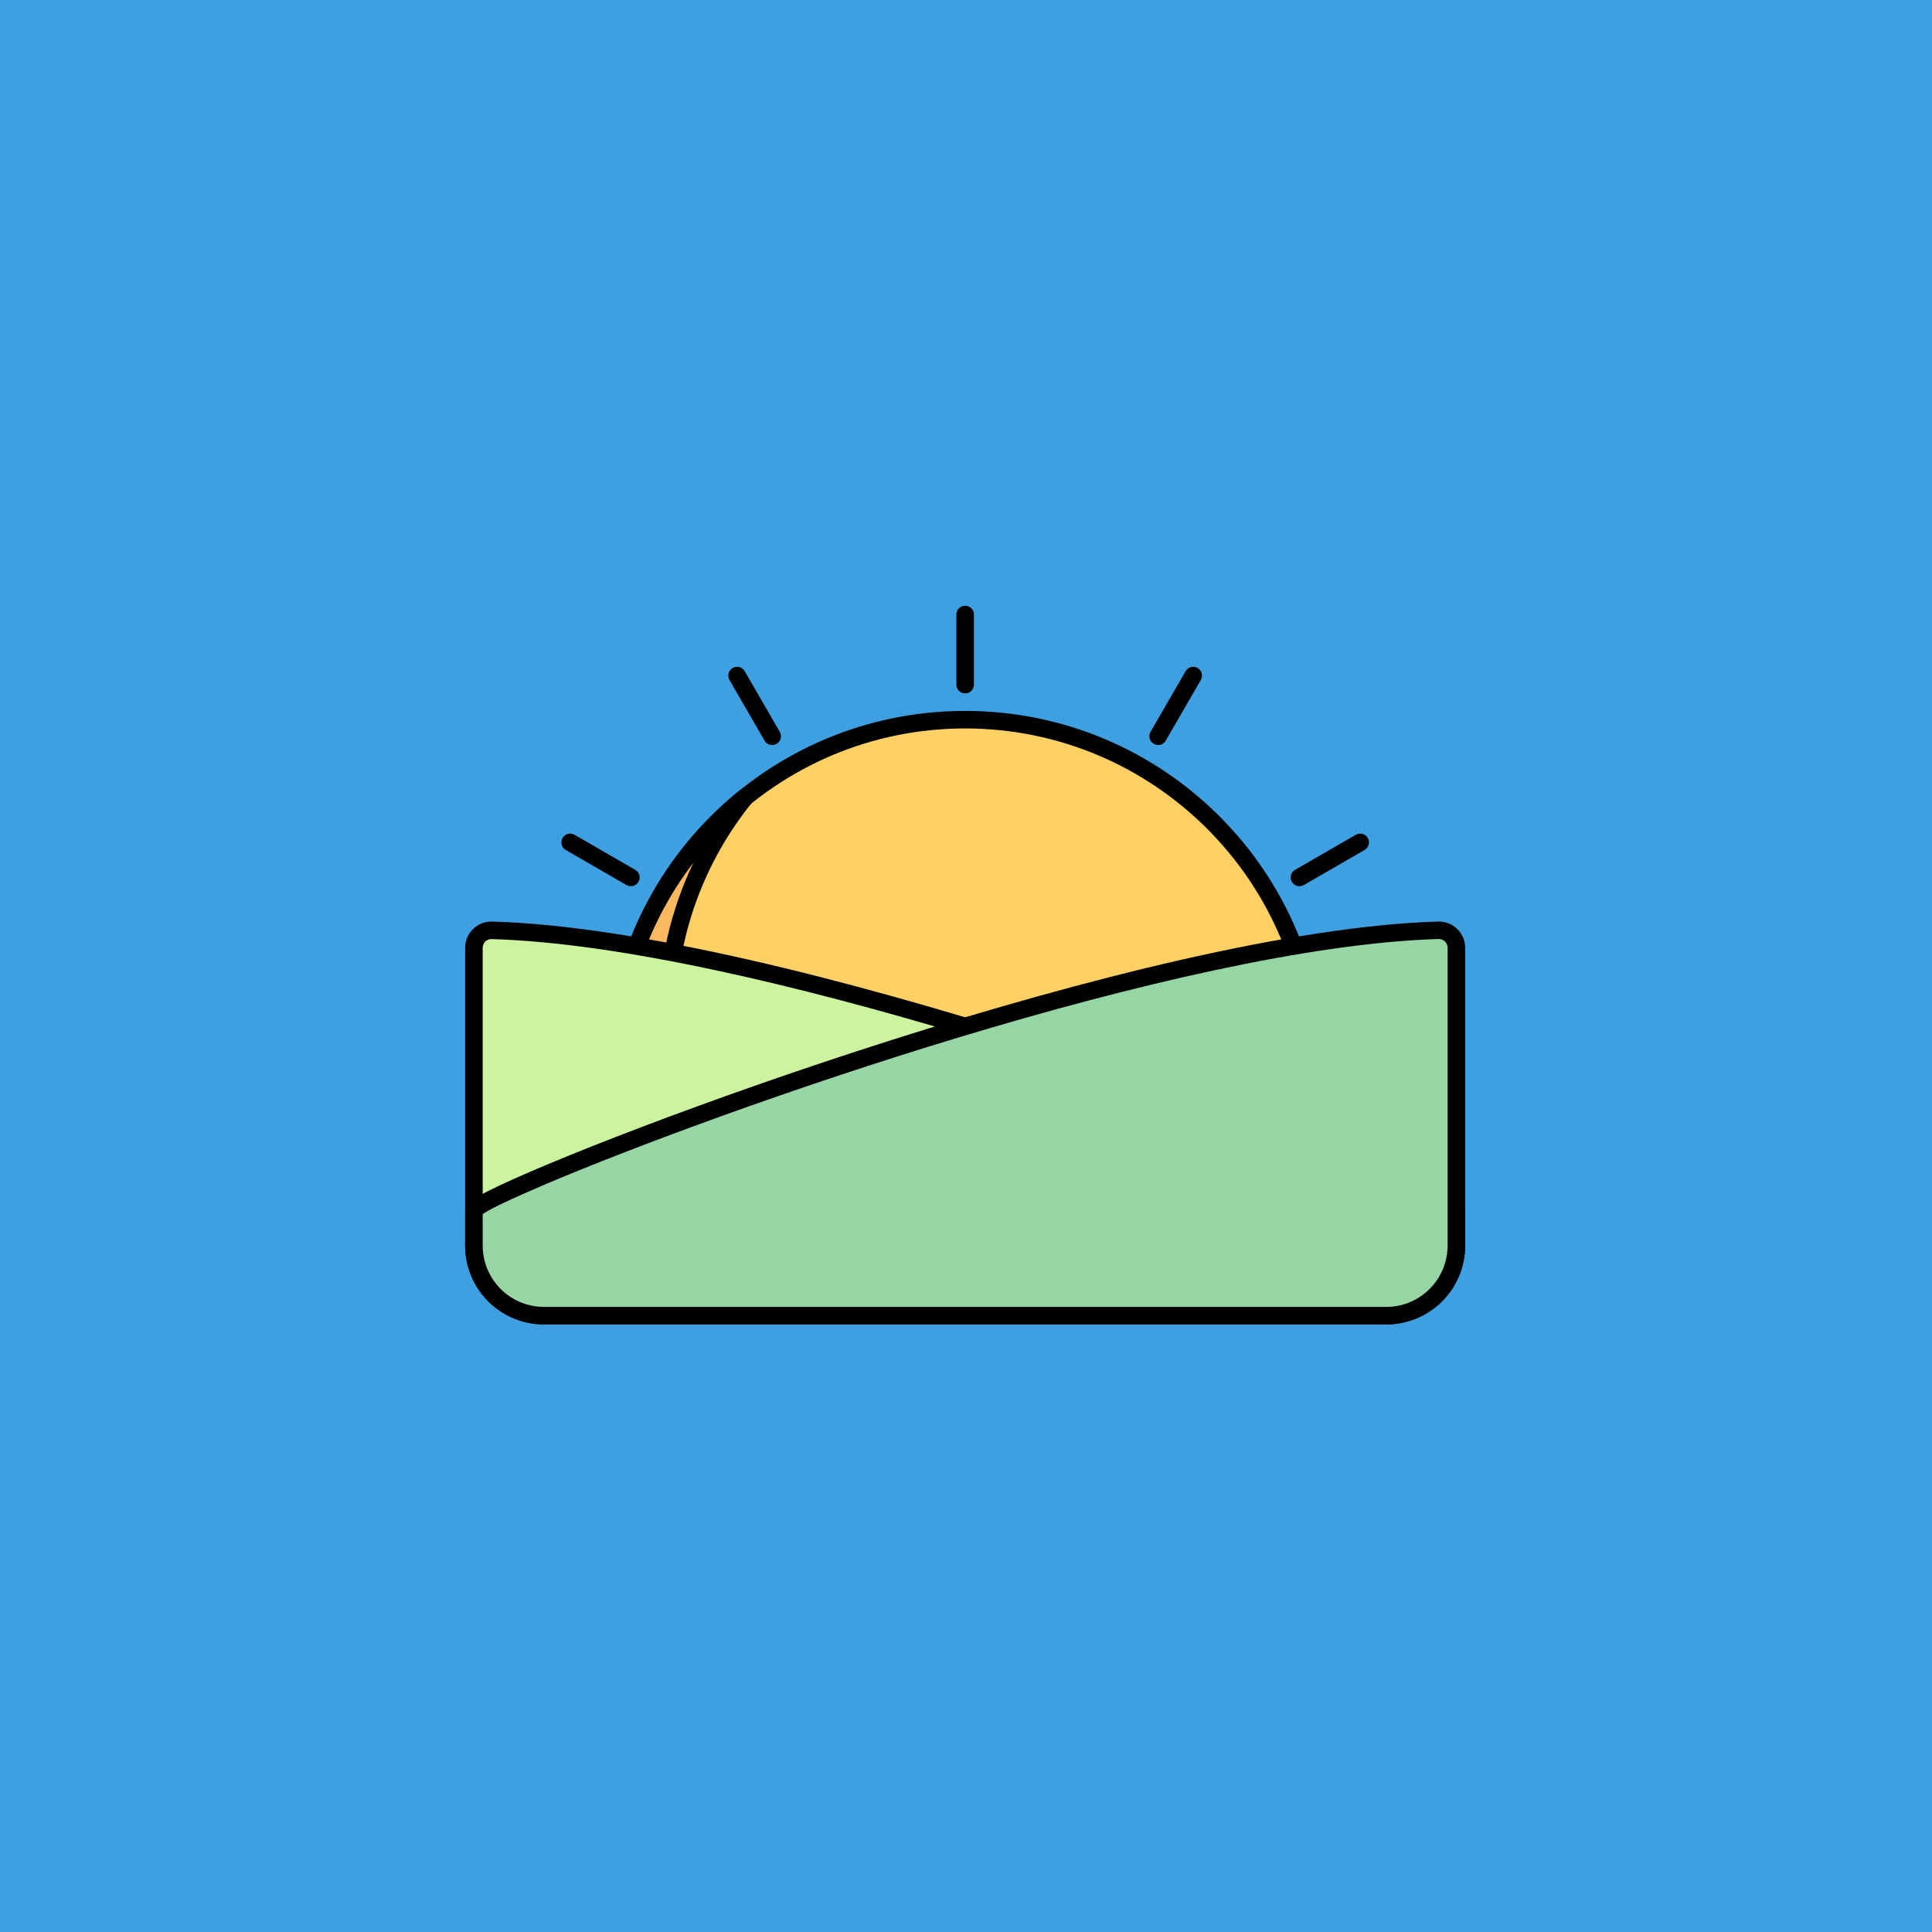 <svg xmlns="http://www.w3.org/2000/svg" xmlns:xlink="http://www.w3.org/1999/xlink" width="500" zoomAndPan="magnify" viewBox="0 0 375 375" height="500" preserveAspectRatio="xMidYMid meet" version="1.0"><defs><clipPath id="dab67223e7"><path d="M 185 117.574 L 190 117.574 L 190 135 L 185 135 Z M 185 117.574 " clip-rule="nonzero"/></clipPath><clipPath id="b52269795d"><path d="M 90.211 178 L 284.461 178 L 284.461 257.074 L 90.211 257.074 Z M 90.211 178 " clip-rule="nonzero"/></clipPath><clipPath id="81e9775fd1"><path d="M 90.211 178 L 284.461 178 L 284.461 257.074 L 90.211 257.074 Z M 90.211 178 " clip-rule="nonzero"/></clipPath></defs><rect x="-37.5" width="450" fill="#ffffff" y="-37.5" height="450" fill-opacity="1"/><rect x="-37.5" width="450" fill="#ffffff" y="-37.5" height="450" fill-opacity="1"/><rect x="-37.5" width="450" fill="#3ea0e0" y="-37.5" height="450" fill-opacity="1"/><path fill="#ffd064" d="M 128.355 241.762 C 122.555 231.754 119.23 220.125 119.23 207.738 C 119.23 170.18 149.746 139.688 187.336 139.688 C 224.926 139.688 255.441 170.18 255.441 207.738 C 255.441 220.125 252.117 231.754 246.316 241.762 L 128.355 241.762 " fill-opacity="1" fill-rule="evenodd"/><path fill="#000000" d="M 126.879 242.613 C 127.184 243.145 127.742 243.465 128.355 243.465 L 246.316 243.465 C 246.926 243.465 247.488 243.145 247.793 242.613 C 253.738 232.352 257.145 220.445 257.145 207.738 C 257.145 169.246 225.859 137.988 187.336 137.988 C 148.812 137.988 117.527 169.246 117.527 207.738 C 117.527 220.445 120.934 232.352 126.879 242.613 Z M 245.332 240.062 C 250.68 230.492 253.738 219.473 253.738 207.738 C 253.738 171.121 223.98 141.391 187.336 141.391 C 150.688 141.391 120.934 171.121 120.934 207.738 C 120.934 219.473 123.992 230.492 129.34 240.062 L 245.332 240.062 " fill-opacity="1" fill-rule="evenodd"/><path fill="#fcb860" d="M 132.863 248.566 C 124.297 237.191 119.23 223.051 119.23 207.738 C 119.23 186.352 129.125 167.254 144.598 154.773 C 135.164 166.445 129.5 181.301 129.5 197.477 C 129.5 217.824 138.453 236.086 152.645 248.566 L 132.863 248.566 " fill-opacity="1" fill-rule="evenodd"/><path fill="#000000" d="M 131.508 249.59 C 131.828 250.016 132.332 250.27 132.863 250.27 L 152.645 250.27 C 153.348 250.27 153.988 249.828 154.242 249.164 C 154.492 248.5 154.293 247.758 153.773 247.293 C 139.941 235.117 131.203 217.309 131.203 197.477 C 131.203 181.715 136.723 167.227 145.926 155.836 C 146.473 155.16 146.418 154.188 145.809 153.566 C 145.184 152.953 144.211 152.898 143.531 153.445 C 127.676 166.242 117.527 185.82 117.527 207.738 C 117.527 223.434 122.73 237.922 131.508 249.59 Z M 134.594 167.441 C 126.027 178.617 120.934 192.586 120.934 207.738 C 120.934 222.359 125.684 235.887 133.715 246.867 L 148.336 246.867 C 135.656 234.227 127.797 216.762 127.797 197.477 C 127.797 186.727 130.246 176.543 134.594 167.441 " fill-opacity="1" fill-rule="evenodd"/><g clip-path="url(#dab67223e7)"><path fill="#000000" d="M 185.633 119.273 L 185.633 132.883 C 185.633 133.828 186.391 134.586 187.336 134.586 C 188.281 134.586 189.039 133.828 189.039 132.883 L 189.039 119.273 C 189.039 118.332 188.281 117.574 187.336 117.574 C 186.391 117.574 185.633 118.332 185.633 119.273 " fill-opacity="1" fill-rule="evenodd"/></g><path fill="#000000" d="M 230.129 130.277 L 223.316 142.055 C 222.852 142.879 223.129 143.914 223.941 144.379 C 224.754 144.859 225.793 144.582 226.27 143.758 L 233.082 131.98 C 233.547 131.156 233.266 130.121 232.457 129.656 C 231.645 129.176 230.605 129.457 230.129 130.277 " fill-opacity="1" fill-rule="evenodd"/><path fill="#000000" d="M 263.156 162.031 L 251.371 168.836 C 250.547 169.312 250.266 170.352 250.746 171.16 C 251.211 171.973 252.25 172.25 253.074 171.785 L 264.859 164.98 C 265.684 164.504 265.961 163.465 265.484 162.656 C 265.02 161.844 263.98 161.566 263.156 162.031 " fill-opacity="1" fill-rule="evenodd"/><path fill="#000000" d="M 141.59 131.98 L 148.402 143.758 C 148.879 144.582 149.918 144.859 150.73 144.379 C 151.539 143.914 151.82 142.879 151.355 142.055 L 144.543 130.277 C 144.066 129.457 143.027 129.176 142.215 129.656 C 141.406 130.121 141.125 131.156 141.59 131.98 " fill-opacity="1" fill-rule="evenodd"/><path fill="#000000" d="M 109.812 164.98 L 121.598 171.785 C 122.422 172.25 123.461 171.973 123.926 171.16 C 124.406 170.352 124.125 169.312 123.301 168.836 L 111.516 162.031 C 110.691 161.566 109.652 161.844 109.188 162.656 C 108.723 163.465 108.988 164.504 109.812 164.98 " fill-opacity="1" fill-rule="evenodd"/><path fill="#ccf49f" d="M 91.988 183.973 C 91.988 183.059 92.348 182.18 93.012 181.543 C 93.652 180.902 94.543 180.547 95.445 180.57 C 158.02 182.379 282.684 231.621 282.684 234.957 C 282.684 234.957 282.684 238.016 282.684 241.762 C 282.684 245.379 281.246 248.832 278.691 251.387 C 276.137 253.938 272.68 255.371 269.062 255.371 C 233.957 255.371 140.711 255.371 105.609 255.371 C 98.094 255.371 91.988 249.285 91.988 241.762 C 91.988 224.02 91.988 194.074 91.988 183.973 " fill-opacity="1" fill-rule="evenodd"/><g clip-path="url(#b52269795d)"><path fill="#000000" d="M 90.285 183.973 C 90.285 194.074 90.285 224.02 90.285 241.762 C 90.285 250.215 97.148 257.074 105.609 257.074 C 140.711 257.074 233.957 257.074 269.062 257.074 C 273.117 257.074 277.031 255.465 279.902 252.594 C 282.777 249.723 284.387 245.816 284.387 241.762 C 284.387 238.016 284.387 234.957 284.387 234.957 C 284.387 234.598 284.293 234.066 283.762 233.535 C 283.32 233.059 282.004 232.219 279.891 231.156 C 259.059 220.684 152.031 180.504 95.5 178.871 C 94.117 178.844 92.785 179.363 91.816 180.332 C 90.832 181.289 90.285 182.605 90.285 183.973 Z M 280.98 235.66 C 280.715 235.477 280.301 235.223 279.891 234.984 C 277.723 233.789 273.824 231.992 268.555 229.762 C 234.758 215.434 145.273 183.723 95.422 182.273 C 94.969 182.258 94.527 182.434 94.195 182.75 C 93.879 183.07 93.691 183.508 93.691 183.973 L 93.691 241.762 C 93.691 248.34 99.023 253.672 105.609 253.672 C 140.711 253.672 233.957 253.672 269.062 253.672 C 272.227 253.672 275.262 252.422 277.496 250.188 C 279.73 247.941 280.98 244.926 280.98 241.762 L 280.98 235.66 " fill-opacity="1" fill-rule="evenodd"/></g><path fill="#95d6a4" d="M 282.684 183.973 C 282.684 183.059 282.324 182.18 281.672 181.543 C 281.02 180.902 280.129 180.547 279.223 180.57 C 216.652 182.379 91.988 231.621 91.988 234.957 C 91.988 234.957 91.988 238.016 91.988 241.762 C 91.988 245.379 93.426 248.832 95.98 251.387 C 98.531 253.938 101.992 255.371 105.609 255.371 C 140.711 255.371 233.957 255.371 269.062 255.371 C 276.59 255.371 282.684 249.285 282.684 241.762 C 282.684 224.02 282.684 194.074 282.684 183.973 " fill-opacity="1" fill-rule="evenodd"/><g clip-path="url(#81e9775fd1)"><path fill="#000000" d="M 284.387 183.973 C 284.387 182.605 283.84 181.289 282.855 180.332 C 281.887 179.363 280.566 178.844 279.199 178.871 C 222.637 180.504 115.613 220.684 94.781 231.156 C 92.668 232.219 91.352 233.059 90.91 233.535 C 90.379 234.066 90.285 234.598 90.285 234.957 C 90.285 234.957 90.285 238.016 90.285 241.762 C 90.285 245.816 91.895 249.723 94.77 252.594 C 97.656 255.465 101.551 257.074 105.609 257.074 C 140.711 257.074 233.957 257.074 269.062 257.074 C 277.523 257.074 284.387 250.215 284.387 241.762 Z M 93.691 235.66 L 93.691 241.762 C 93.691 244.926 94.941 247.941 97.176 250.188 C 99.41 252.422 102.445 253.672 105.609 253.672 C 140.711 253.672 233.957 253.672 269.062 253.672 C 275.645 253.672 280.98 248.34 280.98 241.762 L 280.98 183.973 C 280.98 183.508 280.793 183.07 280.477 182.75 C 280.141 182.434 279.703 182.258 279.266 182.258 C 229.395 183.723 139.914 215.434 106.113 229.762 C 100.848 231.992 96.949 233.789 94.781 234.984 C 94.371 235.223 93.957 235.477 93.691 235.66 " fill-opacity="1" fill-rule="evenodd"/></g></svg>